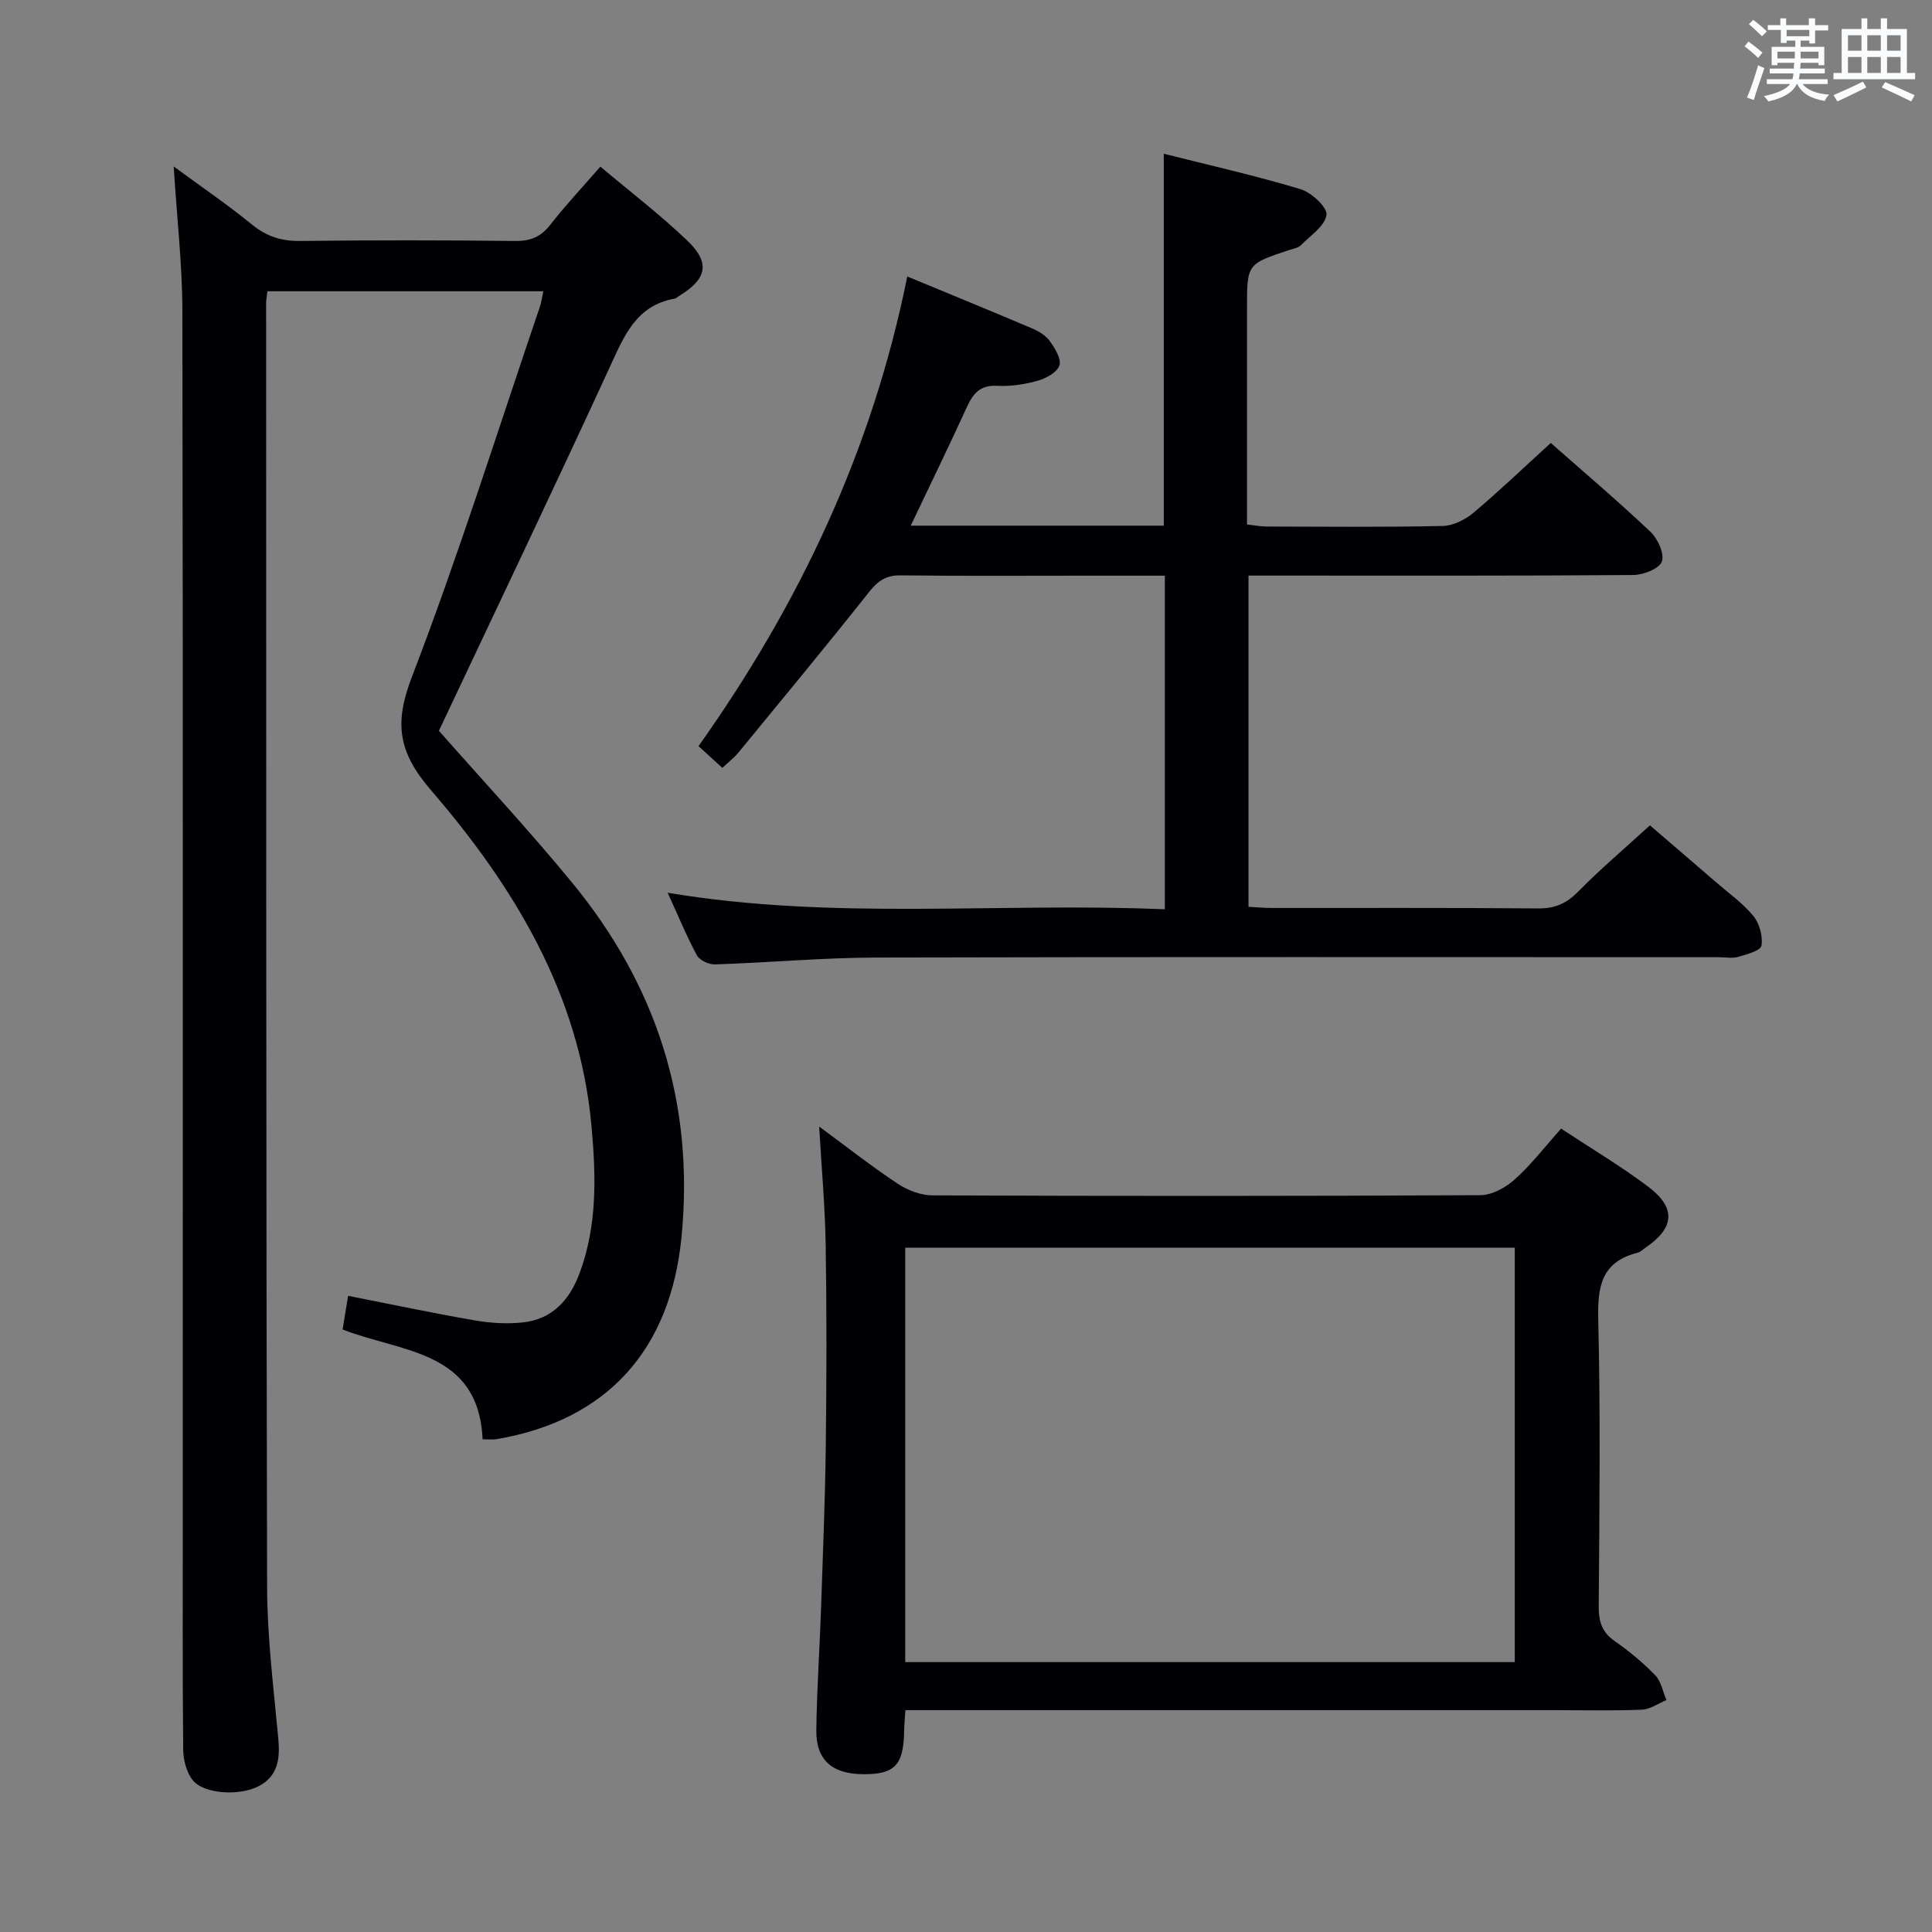 <svg enable-background="new 0 0 400 400" viewBox="0 0 400 400" xmlns="http://www.w3.org/2000/svg"><rect x="0" y="0" width="400" height="400" fill="#808080" stroke="none"/><g fill="#010105"><path d="m99.92 297.99c-.85-18.44-16.7-17.94-28.99-22.73.37-2.26.73-4.49 1.14-6.97 8.86 1.74 17.54 3.58 26.27 5.09 3.25.56 6.67.77 9.94.41 6.09-.67 9.65-4.64 11.72-10.2 3.71-9.97 3.39-20.27 2.45-30.58-2.49-27.21-16.02-49.44-33.23-69.42-6.74-7.82-7.66-13.76-3.97-23.37 9.69-25.24 17.8-51.08 26.52-76.69.32-.93.43-1.92.71-3.23-19.1 0-37.96 0-57.11 0-.1.88-.27 1.66-.27 2.45.02 88.64-.02 177.27.2 265.91.03 10.44 1.36 20.89 2.32 31.32.38 4.13-.05 7.72-4.02 9.81-3.99 2.1-11.37 1.65-13.68-1.2-1.3-1.6-1.96-4.17-1.99-6.3-.16-16.33-.09-32.66-.09-48.98 0-82.97.06-165.95-.08-248.92-.02-9.61-1.13-19.22-1.8-29.93 5.81 4.28 11.2 7.94 16.23 12.05 3.04 2.48 6.13 3.43 10.01 3.38 14.83-.18 29.66-.17 44.48 0 3.15.04 5.27-.84 7.21-3.31 3.16-4.04 6.68-7.79 10.41-12.08 6.21 5.23 12.42 9.97 18.02 15.34 4.81 4.6 4.02 7.97-1.75 11.45-.28.17-.54.48-.84.53-8.05 1.4-10.53 7.77-13.5 14.22-11.6 25.21-23.57 50.25-35.36 75.26 9.01 10.23 18.65 20.57 27.61 31.48 17.46 21.25 25.31 45.57 22.63 73.23-2.26 23.38-15.32 38.04-38.28 41.95-.78.15-1.6.03-2.91.03z"/><path d="m321.07 91.71c6.5 5.73 13.73 11.87 20.62 18.37 1.53 1.44 2.96 4.57 2.38 6.18-.53 1.49-3.83 2.77-5.91 2.79-24.66.19-49.33.12-73.99.12-1.79 0-3.58 0-5.68 0v68.58c1.76.09 3.37.24 4.99.24 18.33.02 36.66-.07 54.99.09 3.46.03 5.85-1.02 8.26-3.47 4.55-4.63 9.52-8.84 14.87-13.73 3.96 3.4 8.82 7.56 13.66 11.75 2.64 2.29 5.57 4.35 7.76 7.02 1.27 1.55 1.99 4.21 1.67 6.15-.17 1.03-3.05 1.8-4.82 2.31-1.23.36-2.65.07-3.98.07-58.16 0-116.32-.08-174.48.07-11.13.03-22.25 1.05-33.39 1.42-1.26.04-3.17-.85-3.73-1.88-2.13-3.92-3.82-8.07-6.06-12.96 34.51 5.79 68.57 1.95 102.94 3.43 0-23.2 0-45.89 0-69.07-5.89 0-11.51 0-17.14 0-12.5 0-25 .09-37.49-.07-3.01-.04-4.72 1.06-6.56 3.39-8.88 11.21-18 22.22-27.08 33.28-.93 1.13-2.12 2.03-3.34 3.19-1.69-1.54-3.15-2.87-4.94-4.5 20.84-29.36 35.98-61.21 43.22-97.24 9.12 3.78 17.54 7.22 25.91 10.78 1.34.57 2.78 1.45 3.6 2.6 1.05 1.49 2.44 3.69 1.99 5.04-.47 1.43-2.77 2.68-4.51 3.17-2.69.76-5.6 1.2-8.38 1.05-3.5-.19-4.96 1.55-6.26 4.38-3.71 8.12-7.63 16.15-11.63 24.57h52.39c0-25.52 0-50.9 0-77 9.26 2.34 18.88 4.5 28.3 7.33 2.27.68 5.61 3.79 5.39 5.33-.34 2.32-3.34 4.29-5.32 6.29-.54.54-1.49.69-2.28.95-8.86 2.91-8.86 2.91-8.86 12.05v44.8c1.51.17 2.76.43 4.02.43 12.17.03 24.33.15 36.49-.11 2.17-.05 4.66-1.3 6.38-2.74 5.34-4.5 10.39-9.34 16-14.45z"/><path d="m187.45 354.07c-.11 1.86-.24 3.16-.26 4.45-.13 6.89-1.94 8.82-8.33 8.81-6.55 0-9.93-2.89-9.85-9.14.11-8.47.7-16.94.99-25.42.38-11.14.83-22.27.97-33.41.17-13.82.2-27.65-.02-41.47-.13-8.12-.87-16.23-1.35-24.65 5.37 3.95 10.66 8.11 16.25 11.83 2.05 1.37 4.79 2.41 7.21 2.42 37.81.15 75.61.16 113.42-.04 2.42-.01 5.26-1.58 7.14-3.27 3.43-3.08 6.28-6.81 9.59-10.51 6.2 4.09 12.34 7.74 18.01 12 5.85 4.4 5.48 8.55-.51 12.63-.55.37-1.07.92-1.68 1.07-7.44 1.87-8.3 6.94-8.13 13.81.48 19.81.24 39.64.1 59.45-.02 3.11.68 5.31 3.32 7.15 2.99 2.09 5.85 4.45 8.38 7.07 1.23 1.27 1.57 3.39 2.32 5.13-1.7.7-3.37 1.92-5.09 1.99-5.82.25-11.65.1-17.48.1-42.8 0-85.61 0-128.41 0-2.01 0-4 0-6.59 0zm-.03-9.95h126.2c0-28.89 0-57.31 0-85.8-42.21 0-84.11 0-126.2 0z"/></g><path d="m361.2 9.6.8-1c.9.7 1.9 1.4 2.9 2.3l-.9 1.1c-1-1-2-1.8-2.8-2.4zm.5 10.6c.9-2.1 1.6-4.3 2.3-6.7.4.2.8.4 1.3.6-.7 2.1-1.5 4.3-2.2 6.6zm.4-15.2.9-.9c1 .8 2 1.6 2.8 2.4l-1 1c-.9-.9-1.8-1.7-2.7-2.5zm12.5-1.2h1.2v1.4h2.7v1.1h-2.7v2.7h-1.2v-.6h-1.8v1.3h4.9v3.8h-1.2v-.5h-3.7c0 .4-.1.9-.1 1.2h5.1v1h-5.2c0 .5-.1.9-.2 1.2h6v1h-5.2c1.1 1.3 2.9 2 5.5 2.2-.4.4-.7.8-.9 1.3-2.9-.5-4.8-1.6-5.7-3.5h-.1c-.8 1.7-2.7 2.9-5.9 3.6-.2-.4-.6-.8-.9-1.1 2.8-.6 4.6-1.4 5.4-2.5h-4.8v-1h5.3c.1-.3.2-.7.2-1.2h-4.9v-1h5c0-.4 0-.8.1-1.2h-3.5v.5h-1.2v-3.8h4.9v-1.3h-1.8v.5h-1.2v-2.7h-2.7v-1h2.6v-1.4h1.2v1.4h4.7v-1.4zm-6.6 8.3h3.6c0-.4 0-.9 0-1.4h-3.6zm1.9-4.6h4.7v-1.3h-4.7zm6.6 3.2h-3.7v1.4h3.7z" fill="#fafbfc"/><path d="m385.3 3.8h1.3v2.2h2.8v-2.2h1.3v2.2h4.1v9.1h1.7v1.3h-16.9v-1.3h1.7v-9.1h4.1v-2.2zm.4 13.1.7 1.2c-1.8.9-3.8 1.9-6 2.9-.2-.4-.5-.8-.8-1.3 2.3-1 4.3-1.9 6.1-2.8zm-3.1-6.4h2.8v-3.2h-2.8zm0 4.6h2.8v-3.3h-2.8zm4-4.6h2.8v-3.2h-2.8zm0 4.6h2.8v-3.3h-2.8zm3.7 1.9c2.1.9 4.1 1.8 6.1 2.7l-.7 1.3c-2.2-1.1-4.2-2-6.1-2.9zm3.2-9.7h-2.8v3.2h2.8zm-2.8 7.8h2.8v-3.3h-2.8z" fill="#fafbfc"/></svg>